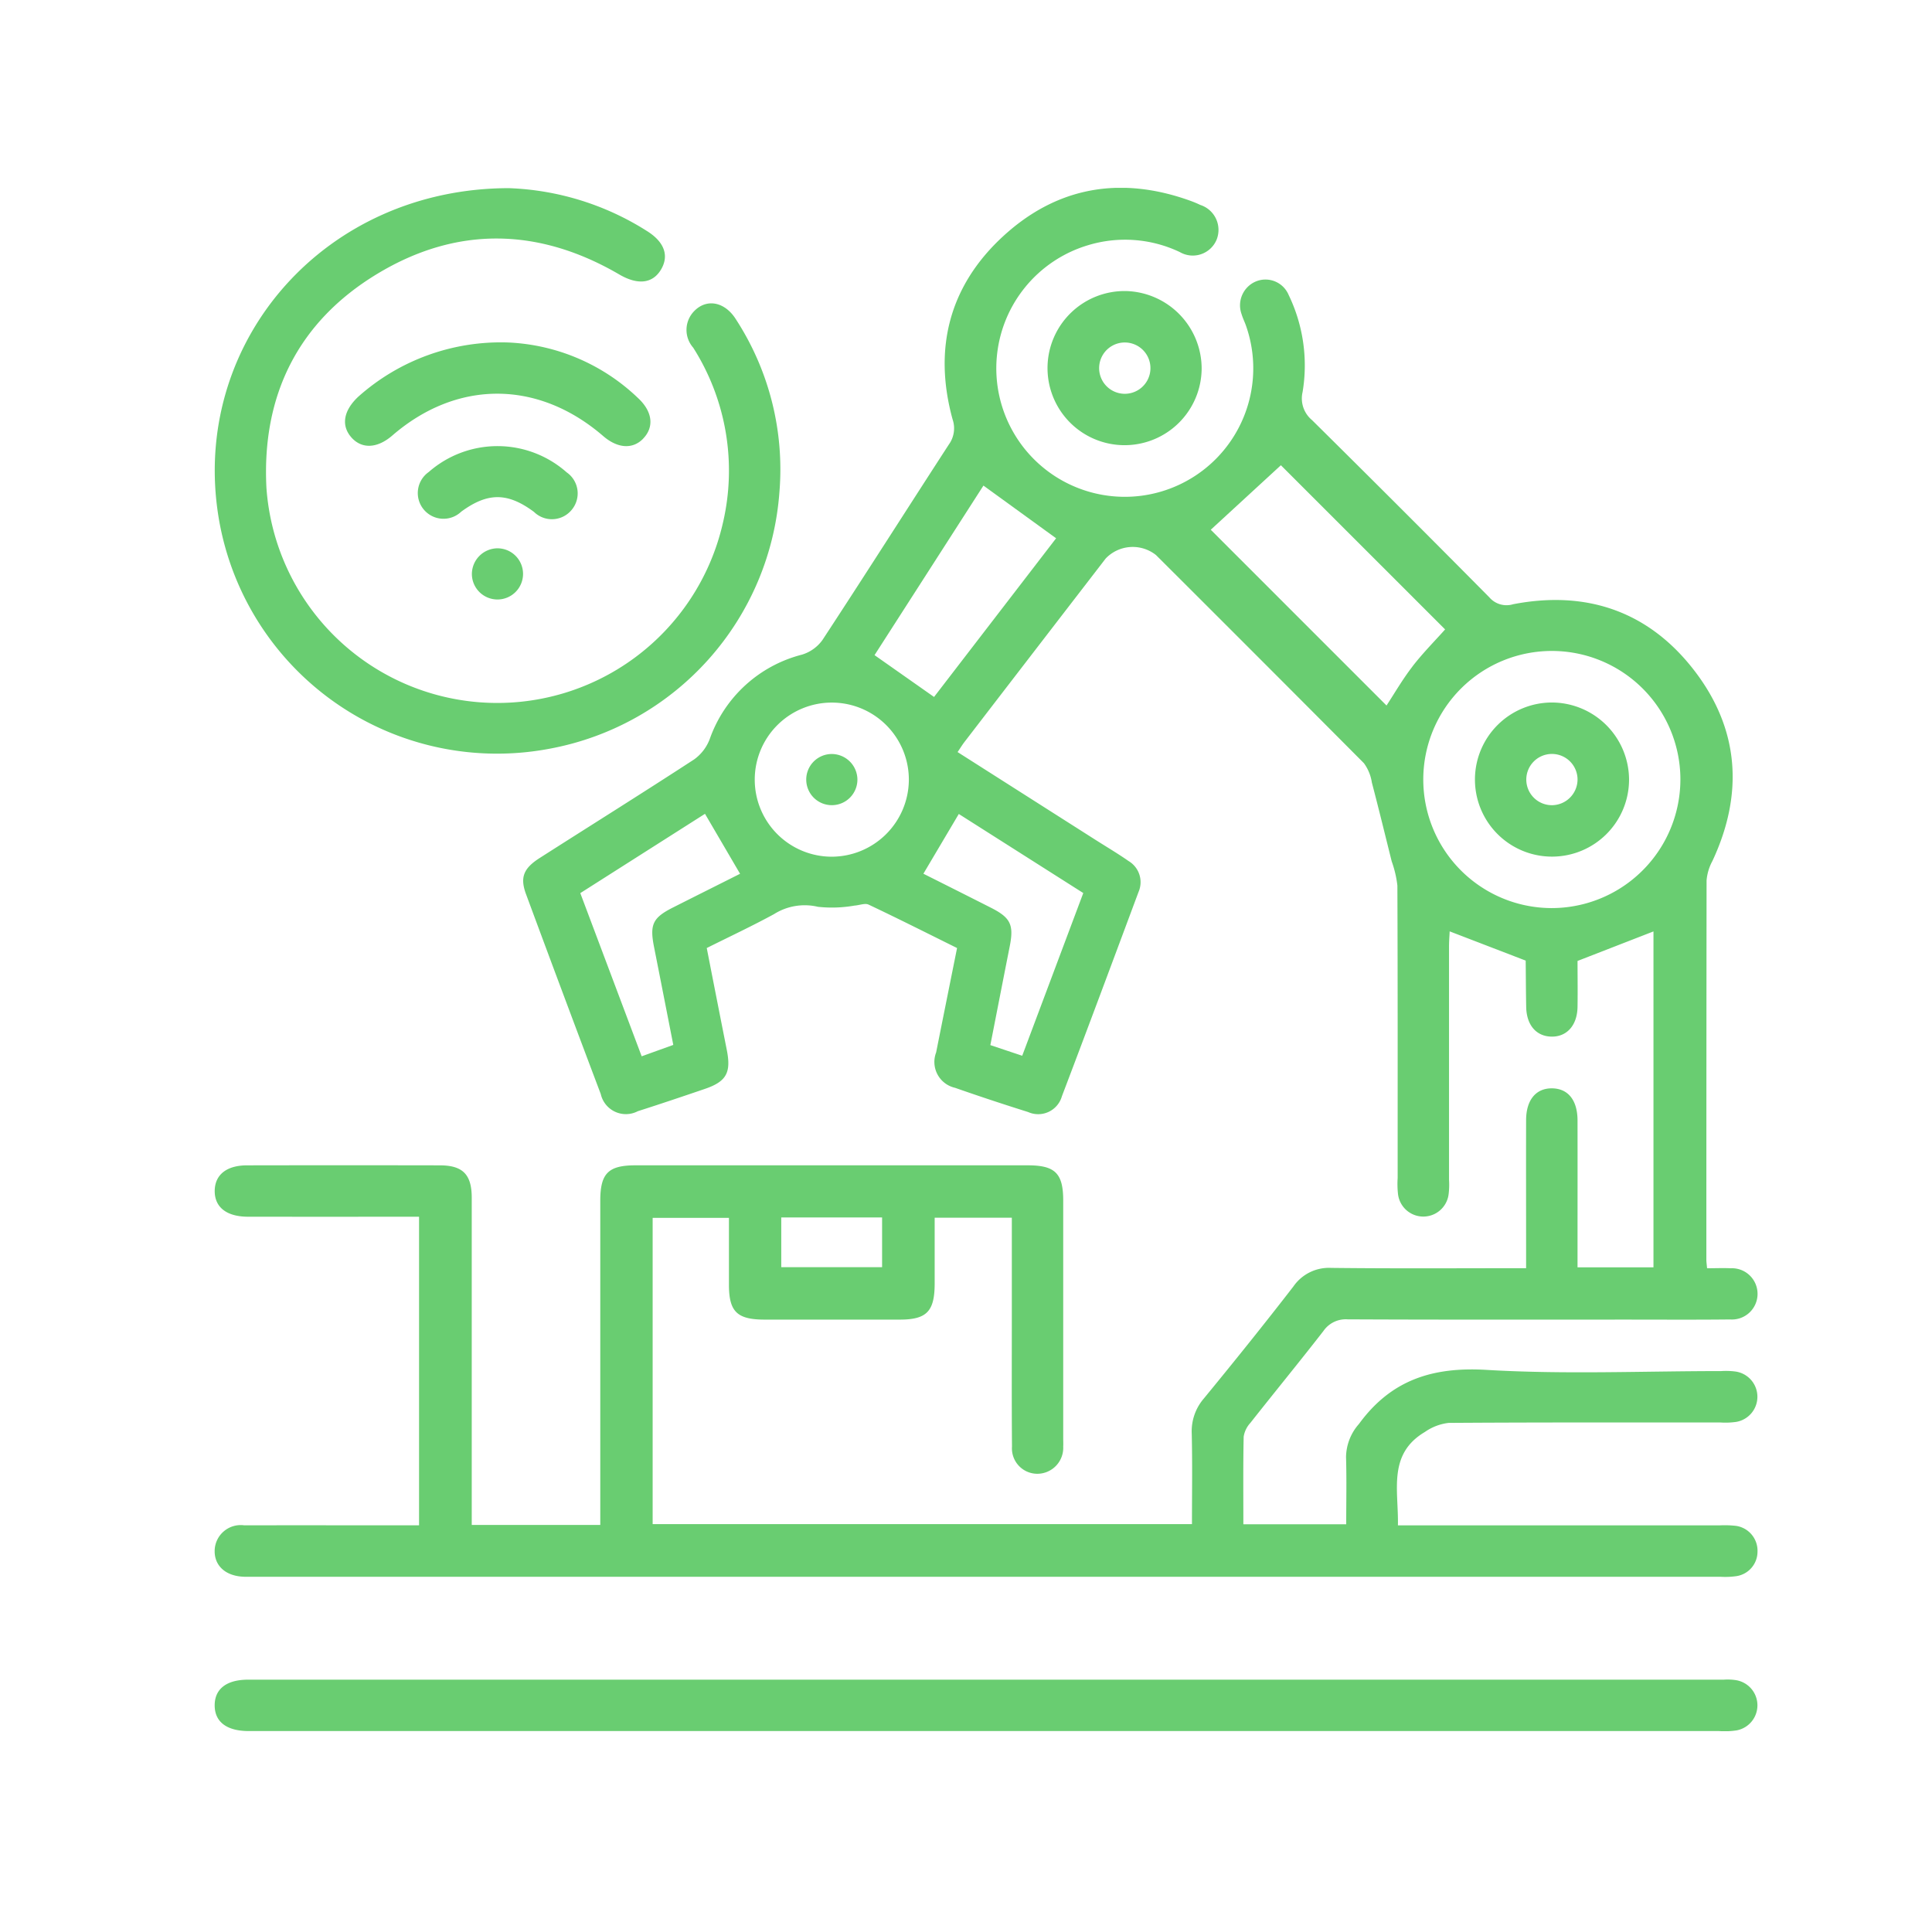 <svg xmlns="http://www.w3.org/2000/svg" xmlns:xlink="http://www.w3.org/1999/xlink" width="144" height="143" viewBox="0 0 144 143">
  <defs>
    <clipPath id="clip-path">
      <rect id="Retângulo_204" data-name="Retângulo 204" width="115" height="115.024" fill="#69cd71"/>
    </clipPath>
  </defs>
  <g id="Grupo_1480" data-name="Grupo 1480" transform="translate(-1238 -2867)">
    <rect id="Retângulo_206" data-name="Retângulo 206" width="144" height="143" transform="translate(1238 2867)" fill="none"/>
    <g id="Grupo_1475" data-name="Grupo 1475" transform="translate(1254 2881)" clip-path="url(#clip-path)">
      <path id="Caminho_372" data-name="Caminho 372" d="M113.379,99.719a7.7,7.7,0,0,0-1.2-.036q-11.322,0-22.644,0H88.193c.054-2.6-.776-5.309,2.008-6.959a3.861,3.861,0,0,1,1.77-.677c6.749-.047,13.5-.029,20.248-.032a5.657,5.657,0,0,0,1.194-.044,1.9,1.9,0,0,0-.053-3.752,5.517,5.517,0,0,0-1.075-.034c-5.831,0-11.677.256-17.487-.089-4.03-.24-7.118.754-9.508,4.028a3.8,3.8,0,0,0-.964,2.462c.049,1.663.013,3.329.013,5.017H76.673c0-2.229-.023-4.38.023-6.53a1.973,1.973,0,0,1,.5-1.027C79,89.758,80.851,87.5,82.639,85.2a2.021,2.021,0,0,1,1.8-.871c6.909.033,13.818.02,20.727.019,2.6,0,5.192.018,7.788-.011a1.911,1.911,0,1,0,.037-3.815c-.58-.027-1.162,0-1.756,0-.028-.317-.053-.472-.053-.627q0-14.135.016-28.269a3.646,3.646,0,0,1,.432-1.45c2.344-5.007,2.015-9.838-1.352-14.208-3.394-4.406-8.028-5.993-13.5-4.935a1.688,1.688,0,0,1-1.773-.516Q88.43,23.877,81.787,17.306a2.092,2.092,0,0,1-.7-2.086,12.059,12.059,0,0,0-1.037-7.234A1.873,1.873,0,0,0,77.551,7a1.93,1.93,0,0,0-1.012,2.409c.079.267.2.52.3.782A9.576,9.576,0,1,1,65.057,4.287a9.5,9.5,0,0,1,6.88.5A1.924,1.924,0,0,0,74.663,3.9a1.954,1.954,0,0,0-1.2-2.626,7.9,7.9,0,0,0-.772-.321c-5.16-1.852-9.9-1.043-13.918,2.65S53.551,11.974,55,17.254a2.053,2.053,0,0,1-.276,1.871C51.575,23.978,48.474,28.862,45.3,33.7a2.928,2.928,0,0,1-1.527,1.09A9.88,9.88,0,0,0,36.9,41.079,3.3,3.3,0,0,1,35.734,42.6c-3.811,2.483-7.669,4.894-11.5,7.34-1.22.778-1.489,1.455-1.025,2.706Q25.968,60.1,28.778,67.54a1.92,1.92,0,0,0,2.763,1.276c1.671-.533,3.333-1.094,4.993-1.66,1.611-.55,1.972-1.214,1.638-2.9q-.752-3.795-1.495-7.6c1.737-.869,3.4-1.646,5.008-2.524a4.292,4.292,0,0,1,3.284-.548,9.7,9.7,0,0,0,2.725-.092c.353-.02.771-.2,1.047-.072,2.219,1.049,4.412,2.156,6.593,3.236-.542,2.7-1.054,5.241-1.56,7.782a1.975,1.975,0,0,0,1.406,2.634q2.709.948,5.449,1.806A1.837,1.837,0,0,0,63.149,67.7c1.928-5.066,3.818-10.147,5.712-15.226a1.832,1.832,0,0,0-.751-2.306c-.784-.548-1.61-1.036-2.419-1.55L55.373,42.051c.206-.3.349-.54.517-.758q5.256-6.835,10.519-13.665a2.788,2.788,0,0,1,3.755-.258q7.762,7.739,15.494,15.509a3.261,3.261,0,0,1,.593,1.446c.512,1.95.989,3.91,1.477,5.866A8.032,8.032,0,0,1,88.153,52c.03,7.267.019,14.534.02,21.8A6.884,6.884,0,0,0,88.2,75a1.9,1.9,0,0,0,3.771.008,5.813,5.813,0,0,0,.031-1.075q0-8.684,0-17.369c0-.416.034-.831.048-1.15l5.666,2.179c.013,1.154.015,2.309.038,3.464.026,1.331.742,2.17,1.858,2.2,1.162.035,1.947-.832,1.968-2.215.019-1.226,0-2.454,0-3.424l5.66-2.2V80.453h-5.66V79.22c0-3.234.005-6.468,0-9.7,0-1.52-.7-2.394-1.9-2.407s-1.929.865-1.933,2.367c-.009,3.234,0,6.468,0,9.7v1.337c-4.948,0-9.735.033-14.521-.022A3.22,3.22,0,0,0,80.4,81.882c-2.173,2.811-4.4,5.579-6.655,8.326a3.739,3.739,0,0,0-.92,2.617c.054,2.259.017,4.52.017,6.765H32.645V76.765h5.686c0,1.712,0,3.344,0,4.975,0,2.018.6,2.607,2.662,2.609q5.032,0,10.064,0c2.013,0,2.6-.61,2.608-2.666,0-1.656,0-3.313,0-4.928h5.751c0,2.418,0,4.766,0,7.114,0,3.314-.016,6.628.012,9.942a1.893,1.893,0,0,0,1.906,2.028,1.936,1.936,0,0,0,1.912-2.031c.011-.2,0-.4,0-.6q0-8.864,0-17.728c0-2.034-.6-2.629-2.642-2.63q-14.617,0-29.234,0c-2.036,0-2.628.6-2.629,2.64q0,11.439,0,22.878v1.284H19.161V98.271q0-11.5,0-23c0-1.736-.666-2.415-2.369-2.419q-7.189-.013-14.377,0c-1.524,0-2.395.7-2.411,1.889-.016,1.228.881,1.938,2.483,1.94q5.751.007,11.5,0h1.247v23c-4.406,0-8.718-.009-13.029,0A1.943,1.943,0,0,0,0,101.542c-.035,1.162.831,1.935,2.212,1.972.2.005.4,0,.6,0q54.694,0,109.388,0a5.934,5.934,0,0,0,1.194-.042,1.846,1.846,0,0,0,1.6-1.823,1.872,1.872,0,0,0-1.614-1.93M34.169,53.63c-1.522.768-1.754,1.268-1.418,2.961.472,2.383.938,4.767,1.432,7.285l-2.356.849L27.252,52.563l9.294-5.91,2.614,4.469c-1.589.8-3.292,1.65-4.991,2.509m11.814-3.782a5.743,5.743,0,1,1,5.757-5.673,5.763,5.763,0,0,1-5.757,5.673m9.481-3.184,9.277,5.892L60.19,64.684l-2.375-.793c.483-2.467.96-4.914,1.444-7.36.317-1.6.07-2.133-1.386-2.872-1.7-.863-3.4-1.715-5.048-2.542l2.639-4.454m-1.84-8.716-4.441-3.121L57.3,22.19l5.416,3.927-9.1,11.83m35.655-2.266c-.748.971-1.364,2.044-1.928,2.9l-13.1-13.1,5.227-4.807,12.24,12.236c-.766.859-1.667,1.764-2.44,2.767m8.442,21.89c-.017-.041,0-.026,0,0m1.841-3.889a9.582,9.582,0,1,1,9.694-9.628,9.6,9.6,0,0,1-9.694,9.628M42.23,76.737h7.516v3.705H42.23Z" transform="translate(0 0)" fill="#69cd71"/>
      <path id="Caminho_373" data-name="Caminho 373" d="M25.075,41.831A21,21,0,0,0,42.1,22.716,20.509,20.509,0,0,0,38.848,9.835c-.822-1.3-2.174-1.555-3.1-.6a2,2,0,0,0-.077,2.723,17.086,17.086,0,0,1,2.208,13.1A17.248,17.248,0,0,1,3.864,22.4C3.51,15.526,6.219,10.035,12.115,6.466,18.037,2.882,24.157,3,30.164,6.506c1.387.809,2.5.681,3.124-.39.6-1.033.226-2.056-1.094-2.868A20.551,20.551,0,0,0,21.936.073C8.31.087-1.478,11.281.2,23.94a21.033,21.033,0,0,0,24.88,17.89" transform="translate(-0.006 -0.05)" fill="#69cd71"/>
      <path id="Caminho_374" data-name="Caminho 374" d="M113.447,347.516a4.042,4.042,0,0,0-.954-.046q-54.992,0-109.984,0c-1.62,0-2.506.687-2.506,1.915s.89,1.906,2.508,1.916c.279,0,.559,0,.839,0H57.383q27.376,0,54.752,0a5.889,5.889,0,0,0,1.313-.052,1.9,1.9,0,0,0,0-3.732" transform="translate(-0.002 -236.287)" fill="#69cd71"/>
      <path id="Caminho_375" data-name="Caminho 375" d="M52.581,43.189c.839-.863.715-2.017-.376-3.029a14.918,14.918,0,0,0-9.656-4.14,15.96,15.96,0,0,0-11.2,4.044c-1.1,1.031-1.286,2.147-.512,3.026s1.929.835,3.052-.136c4.822-4.171,10.862-4.156,15.72.039,1.069.923,2.194,1,2.973.2" transform="translate(-20.65 -24.494)" fill="#69cd71"/>
      <path id="Caminho_376" data-name="Caminho 376" d="M199.875,24.04a5.744,5.744,0,1,0,5.627,5.785,5.788,5.788,0,0,0-5.627-5.785m-.24,7.652a1.912,1.912,0,0,1,.2-3.818,1.912,1.912,0,1,1-.2,3.818" transform="translate(-131.938 -16.348)" fill="#69cd71"/>
      <path id="Caminho_377" data-name="Caminho 377" d="M58.767,64.864a1.908,1.908,0,0,0-.411-2.749,7.772,7.772,0,0,0-10.281-.025A1.916,1.916,0,1,0,50.5,65.043c1.975-1.445,3.451-1.44,5.419.018a1.908,1.908,0,0,0,2.85-.2" transform="translate(-32.12 -40.911)" fill="#69cd71"/>
      <path id="Caminho_378" data-name="Caminho 378" d="M59.915,85.858a1.907,1.907,0,1,0,1.912-1.9,1.925,1.925,0,0,0-1.912,1.9" transform="translate(-40.744 -57.093)" fill="#69cd71"/>
      <path id="Caminho_379" data-name="Caminho 379" d="M299.344,119.879a5.743,5.743,0,1,0,5.709,5.714,5.77,5.77,0,0,0-5.709-5.714m0,7.653a1.91,1.91,0,1,1,1.87-1.921,1.924,1.924,0,0,1-1.87,1.921" transform="translate(-199.633 -81.522)" fill="#69cd71"/>
      <path id="Caminho_380" data-name="Caminho 380" d="M139.672,131.874a1.907,1.907,0,1,0,1.942,1.872,1.92,1.92,0,0,0-1.942-1.872" transform="translate(-93.708 -89.679)" fill="#69cd71"/>
    </g>
  </g>
</svg>
